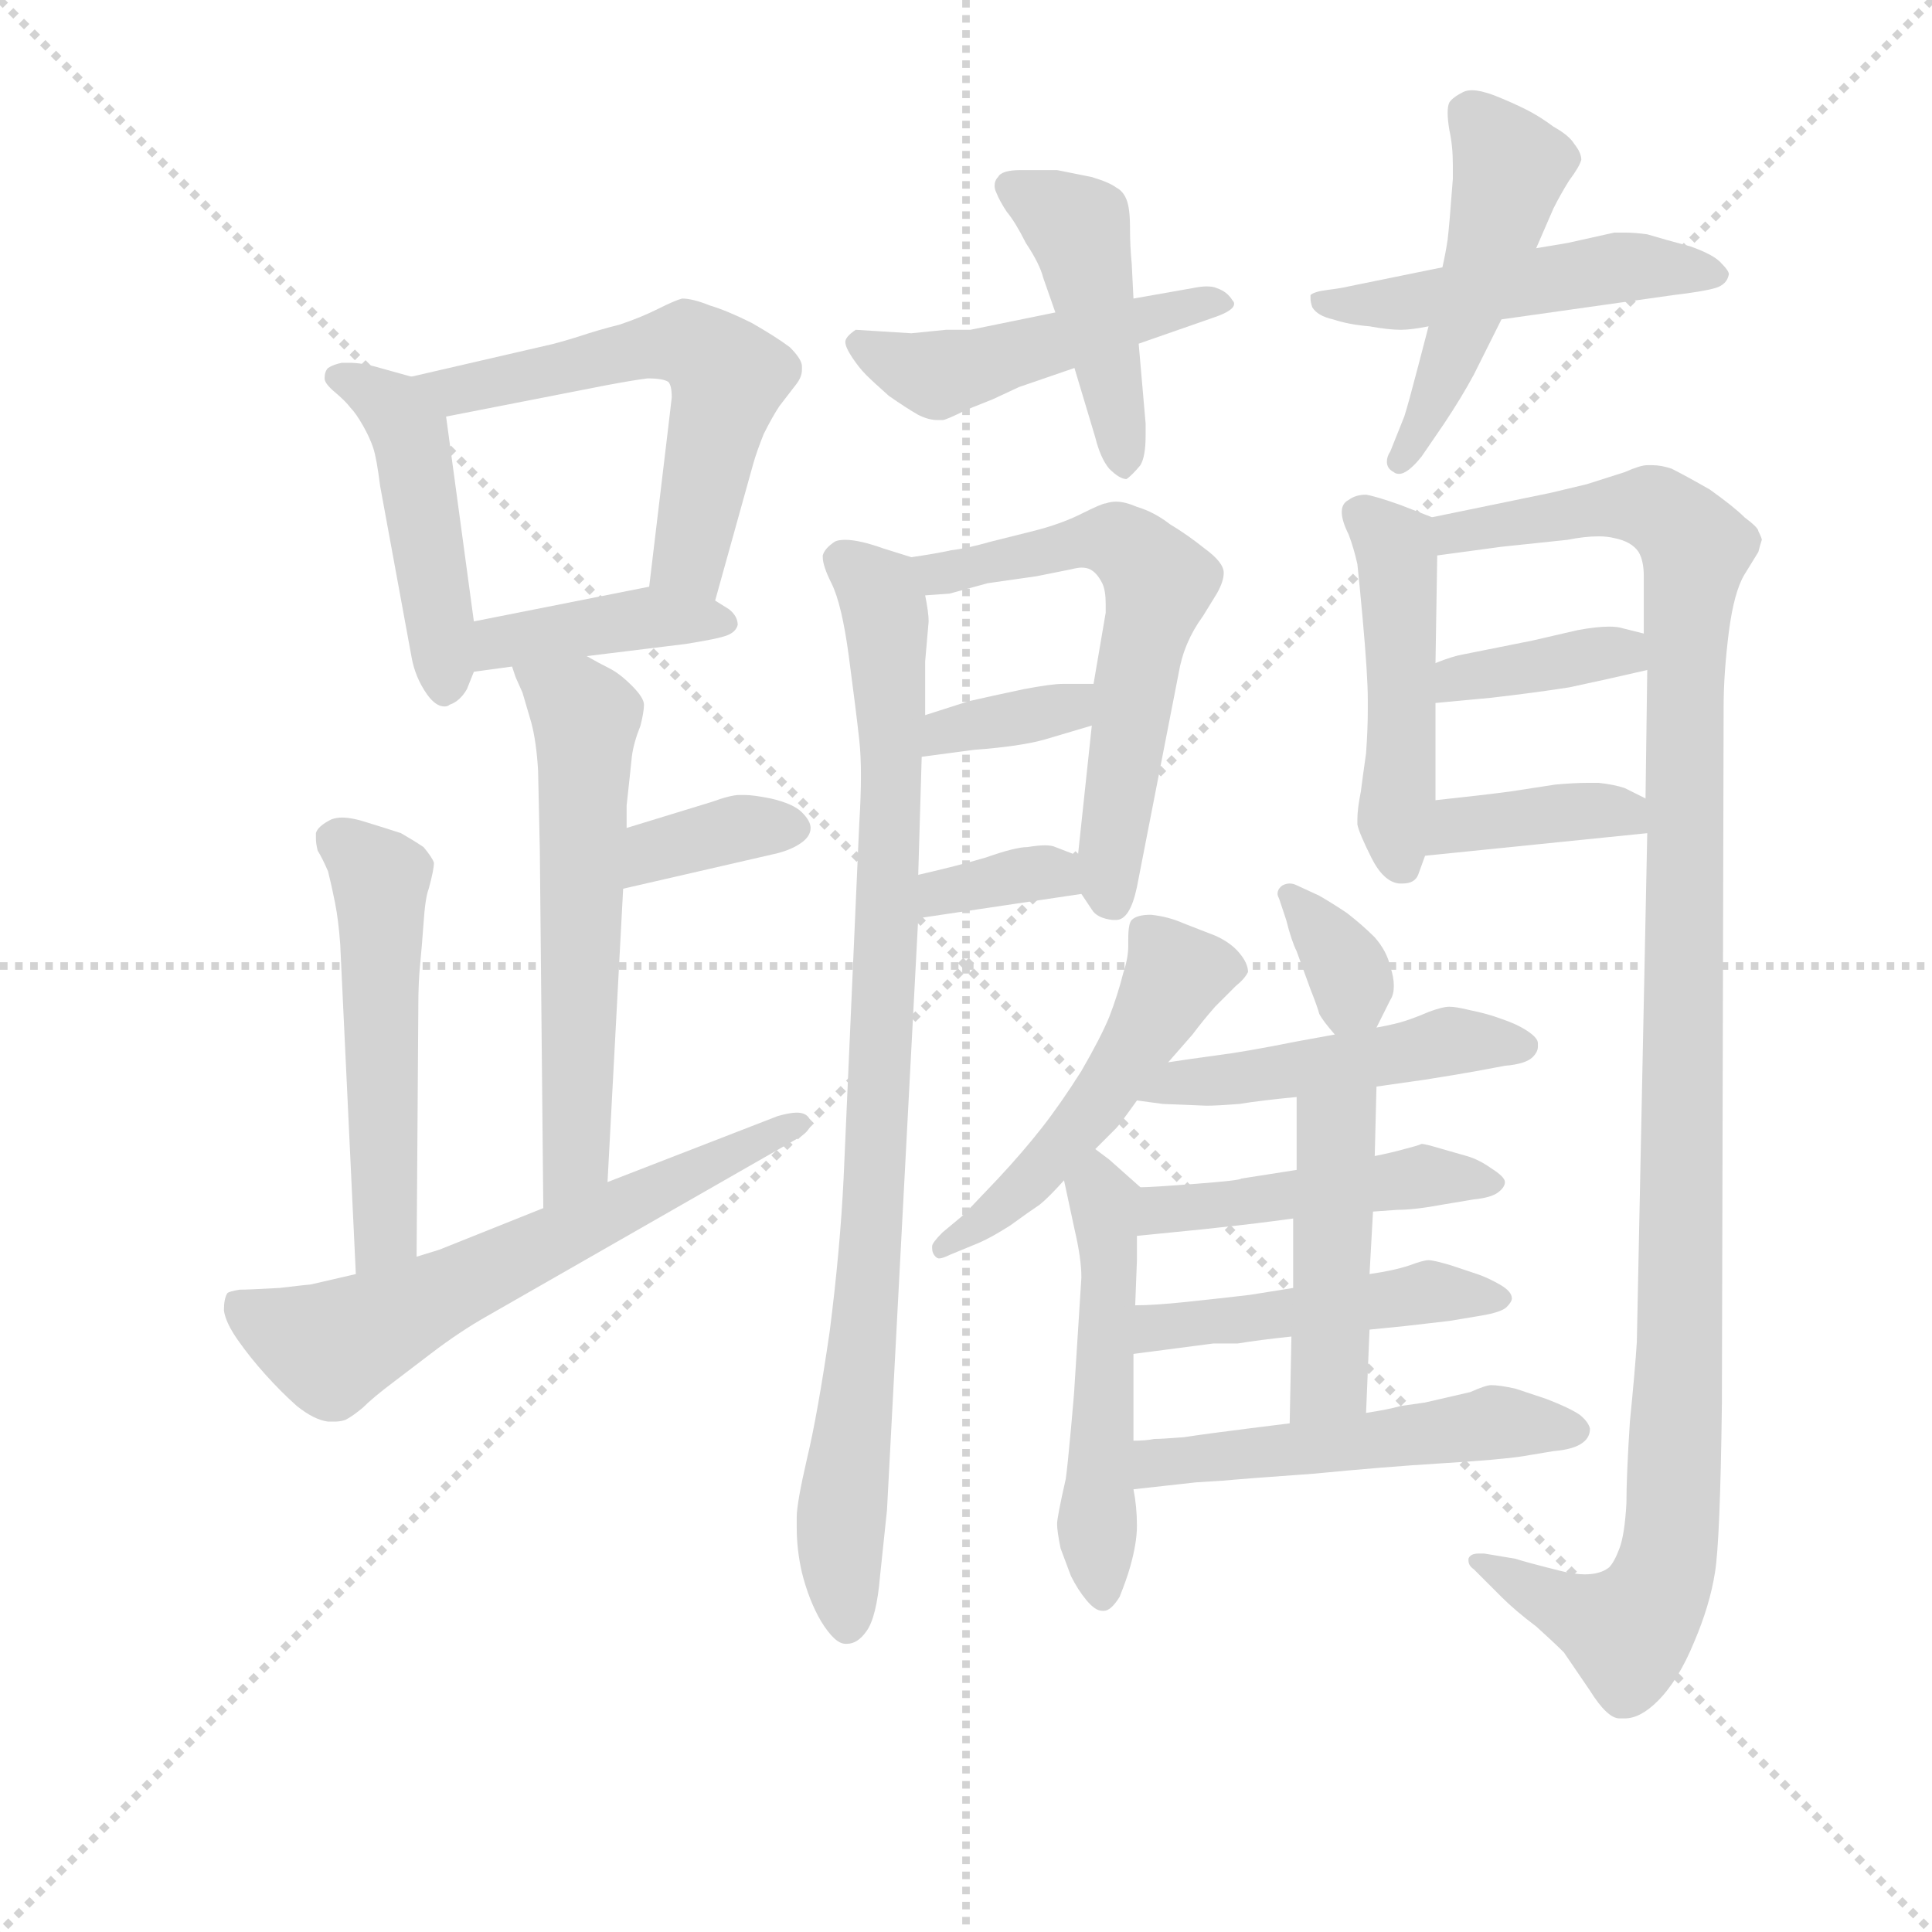 <svg version="1.1" viewBox="0 0 1024 1024" xmlns="http://www.w3.org/2000/svg">
  <g stroke="lightgray" stroke-dasharray="1,1" stroke-width="1" transform="scale(4, 4)">
    <line x1="0" y1="0" x2="256" y2="256"></line>
    <line x1="256" y1="0" x2="0" y2="256"></line>
    <line x1="128" y1="0" x2="128" y2="256"></line>
    <line x1="0" y1="128" x2="256" y2="128"></line>
  </g>
  <g transform="scale(0.92, -0.92) translate(60, -830)">
    <style type="text/css">
      
        @keyframes keyframes0 {
          from {
            stroke: blue;
            stroke-dashoffset: 458;
            stroke-width: 128;
          }
          60% {
            animation-timing-function: step-end;
            stroke: blue;
            stroke-dashoffset: 0;
            stroke-width: 128;
          }
          to {
            stroke: black;
            stroke-width: 1024;
          }
        }
        #make-me-a-hanzi-animation-0 {
          animation: keyframes0 0.623s both;
          animation-delay: 0s;
          animation-timing-function: linear;
        }
      
        @keyframes keyframes1 {
          from {
            stroke: blue;
            stroke-dashoffset: 566;
            stroke-width: 128;
          }
          65% {
            animation-timing-function: step-end;
            stroke: blue;
            stroke-dashoffset: 0;
            stroke-width: 128;
          }
          to {
            stroke: black;
            stroke-width: 1024;
          }
        }
        #make-me-a-hanzi-animation-1 {
          animation: keyframes1 0.711s both;
          animation-delay: 0.623s;
          animation-timing-function: linear;
        }
      
        @keyframes keyframes2 {
          from {
            stroke: blue;
            stroke-dashoffset: 399;
            stroke-width: 128;
          }
          56% {
            animation-timing-function: step-end;
            stroke: blue;
            stroke-dashoffset: 0;
            stroke-width: 128;
          }
          to {
            stroke: black;
            stroke-width: 1024;
          }
        }
        #make-me-a-hanzi-animation-2 {
          animation: keyframes2 0.575s both;
          animation-delay: 1.333s;
          animation-timing-function: linear;
        }
      
        @keyframes keyframes3 {
          from {
            stroke: blue;
            stroke-dashoffset: 581;
            stroke-width: 128;
          }
          65% {
            animation-timing-function: step-end;
            stroke: blue;
            stroke-dashoffset: 0;
            stroke-width: 128;
          }
          to {
            stroke: black;
            stroke-width: 1024;
          }
        }
        #make-me-a-hanzi-animation-3 {
          animation: keyframes3 0.723s both;
          animation-delay: 1.908s;
          animation-timing-function: linear;
        }
      
        @keyframes keyframes4 {
          from {
            stroke: blue;
            stroke-dashoffset: 357;
            stroke-width: 128;
          }
          54% {
            animation-timing-function: step-end;
            stroke: blue;
            stroke-dashoffset: 0;
            stroke-width: 128;
          }
          to {
            stroke: black;
            stroke-width: 1024;
          }
        }
        #make-me-a-hanzi-animation-4 {
          animation: keyframes4 0.541s both;
          animation-delay: 2.631s;
          animation-timing-function: linear;
        }
      
        @keyframes keyframes5 {
          from {
            stroke: blue;
            stroke-dashoffset: 518;
            stroke-width: 128;
          }
          63% {
            animation-timing-function: step-end;
            stroke: blue;
            stroke-dashoffset: 0;
            stroke-width: 128;
          }
          to {
            stroke: black;
            stroke-width: 1024;
          }
        }
        #make-me-a-hanzi-animation-5 {
          animation: keyframes5 0.672s both;
          animation-delay: 3.171s;
          animation-timing-function: linear;
        }
      
        @keyframes keyframes6 {
          from {
            stroke: blue;
            stroke-dashoffset: 613;
            stroke-width: 128;
          }
          67% {
            animation-timing-function: step-end;
            stroke: blue;
            stroke-dashoffset: 0;
            stroke-width: 128;
          }
          to {
            stroke: black;
            stroke-width: 1024;
          }
        }
        #make-me-a-hanzi-animation-6 {
          animation: keyframes6 0.749s both;
          animation-delay: 3.843s;
          animation-timing-function: linear;
        }
      
        @keyframes keyframes7 {
          from {
            stroke: blue;
            stroke-dashoffset: 474;
            stroke-width: 128;
          }
          61% {
            animation-timing-function: step-end;
            stroke: blue;
            stroke-dashoffset: 0;
            stroke-width: 128;
          }
          to {
            stroke: black;
            stroke-width: 1024;
          }
        }
        #make-me-a-hanzi-animation-7 {
          animation: keyframes7 0.636s both;
          animation-delay: 4.592s;
          animation-timing-function: linear;
        }
      
        @keyframes keyframes8 {
          from {
            stroke: blue;
            stroke-dashoffset: 441;
            stroke-width: 128;
          }
          59% {
            animation-timing-function: step-end;
            stroke: blue;
            stroke-dashoffset: 0;
            stroke-width: 128;
          }
          to {
            stroke: black;
            stroke-width: 1024;
          }
        }
        #make-me-a-hanzi-animation-8 {
          animation: keyframes8 0.609s both;
          animation-delay: 5.228s;
          animation-timing-function: linear;
        }
      
        @keyframes keyframes9 {
          from {
            stroke: blue;
            stroke-dashoffset: 489;
            stroke-width: 128;
          }
          61% {
            animation-timing-function: step-end;
            stroke: blue;
            stroke-dashoffset: 0;
            stroke-width: 128;
          }
          to {
            stroke: black;
            stroke-width: 1024;
          }
        }
        #make-me-a-hanzi-animation-9 {
          animation: keyframes9 0.648s both;
          animation-delay: 5.836s;
          animation-timing-function: linear;
        }
      
        @keyframes keyframes10 {
          from {
            stroke: blue;
            stroke-dashoffset: 478;
            stroke-width: 128;
          }
          61% {
            animation-timing-function: step-end;
            stroke: blue;
            stroke-dashoffset: 0;
            stroke-width: 128;
          }
          to {
            stroke: black;
            stroke-width: 1024;
          }
        }
        #make-me-a-hanzi-animation-10 {
          animation: keyframes10 0.639s both;
          animation-delay: 6.484s;
          animation-timing-function: linear;
        }
      
        @keyframes keyframes11 {
          from {
            stroke: blue;
            stroke-dashoffset: 887;
            stroke-width: 128;
          }
          74% {
            animation-timing-function: step-end;
            stroke: blue;
            stroke-dashoffset: 0;
            stroke-width: 128;
          }
          to {
            stroke: black;
            stroke-width: 1024;
          }
        }
        #make-me-a-hanzi-animation-11 {
          animation: keyframes11 0.972s both;
          animation-delay: 7.123s;
          animation-timing-function: linear;
        }
      
        @keyframes keyframes12 {
          from {
            stroke: blue;
            stroke-dashoffset: 591;
            stroke-width: 128;
          }
          66% {
            animation-timing-function: step-end;
            stroke: blue;
            stroke-dashoffset: 0;
            stroke-width: 128;
          }
          to {
            stroke: black;
            stroke-width: 1024;
          }
        }
        #make-me-a-hanzi-animation-12 {
          animation: keyframes12 0.731s both;
          animation-delay: 8.095s;
          animation-timing-function: linear;
        }
      
        @keyframes keyframes13 {
          from {
            stroke: blue;
            stroke-dashoffset: 353;
            stroke-width: 128;
          }
          53% {
            animation-timing-function: step-end;
            stroke: blue;
            stroke-dashoffset: 0;
            stroke-width: 128;
          }
          to {
            stroke: black;
            stroke-width: 1024;
          }
        }
        #make-me-a-hanzi-animation-13 {
          animation: keyframes13 0.537s both;
          animation-delay: 8.826s;
          animation-timing-function: linear;
        }
      
        @keyframes keyframes14 {
          from {
            stroke: blue;
            stroke-dashoffset: 343;
            stroke-width: 128;
          }
          53% {
            animation-timing-function: step-end;
            stroke: blue;
            stroke-dashoffset: 0;
            stroke-width: 128;
          }
          to {
            stroke: black;
            stroke-width: 1024;
          }
        }
        #make-me-a-hanzi-animation-14 {
          animation: keyframes14 0.529s both;
          animation-delay: 9.363s;
          animation-timing-function: linear;
        }
      
        @keyframes keyframes15 {
          from {
            stroke: blue;
            stroke-dashoffset: 463;
            stroke-width: 128;
          }
          60% {
            animation-timing-function: step-end;
            stroke: blue;
            stroke-dashoffset: 0;
            stroke-width: 128;
          }
          to {
            stroke: black;
            stroke-width: 1024;
          }
        }
        #make-me-a-hanzi-animation-15 {
          animation: keyframes15 0.627s both;
          animation-delay: 9.893s;
          animation-timing-function: linear;
        }
      
        @keyframes keyframes16 {
          from {
            stroke: blue;
            stroke-dashoffset: 1140;
            stroke-width: 128;
          }
          79% {
            animation-timing-function: step-end;
            stroke: blue;
            stroke-dashoffset: 0;
            stroke-width: 128;
          }
          to {
            stroke: black;
            stroke-width: 1024;
          }
        }
        #make-me-a-hanzi-animation-16 {
          animation: keyframes16 1.178s both;
          animation-delay: 10.519s;
          animation-timing-function: linear;
        }
      
        @keyframes keyframes17 {
          from {
            stroke: blue;
            stroke-dashoffset: 370;
            stroke-width: 128;
          }
          55% {
            animation-timing-function: step-end;
            stroke: blue;
            stroke-dashoffset: 0;
            stroke-width: 128;
          }
          to {
            stroke: black;
            stroke-width: 1024;
          }
        }
        #make-me-a-hanzi-animation-17 {
          animation: keyframes17 0.551s both;
          animation-delay: 11.697s;
          animation-timing-function: linear;
        }
      
        @keyframes keyframes18 {
          from {
            stroke: blue;
            stroke-dashoffset: 377;
            stroke-width: 128;
          }
          55% {
            animation-timing-function: step-end;
            stroke: blue;
            stroke-dashoffset: 0;
            stroke-width: 128;
          }
          to {
            stroke: black;
            stroke-width: 1024;
          }
        }
        #make-me-a-hanzi-animation-18 {
          animation: keyframes18 0.557s both;
          animation-delay: 12.248s;
          animation-timing-function: linear;
        }
      
        @keyframes keyframes19 {
          from {
            stroke: blue;
            stroke-dashoffset: 499;
            stroke-width: 128;
          }
          62% {
            animation-timing-function: step-end;
            stroke: blue;
            stroke-dashoffset: 0;
            stroke-width: 128;
          }
          to {
            stroke: black;
            stroke-width: 1024;
          }
        }
        #make-me-a-hanzi-animation-19 {
          animation: keyframes19 0.656s both;
          animation-delay: 12.805s;
          animation-timing-function: linear;
        }
      
        @keyframes keyframes20 {
          from {
            stroke: blue;
            stroke-dashoffset: 504;
            stroke-width: 128;
          }
          62% {
            animation-timing-function: step-end;
            stroke: blue;
            stroke-dashoffset: 0;
            stroke-width: 128;
          }
          to {
            stroke: black;
            stroke-width: 1024;
          }
        }
        #make-me-a-hanzi-animation-20 {
          animation: keyframes20 0.66s both;
          animation-delay: 13.461s;
          animation-timing-function: linear;
        }
      
        @keyframes keyframes21 {
          from {
            stroke: blue;
            stroke-dashoffset: 338;
            stroke-width: 128;
          }
          52% {
            animation-timing-function: step-end;
            stroke: blue;
            stroke-dashoffset: 0;
            stroke-width: 128;
          }
          to {
            stroke: black;
            stroke-width: 1024;
          }
        }
        #make-me-a-hanzi-animation-21 {
          animation: keyframes21 0.525s both;
          animation-delay: 14.121s;
          animation-timing-function: linear;
        }
      
        @keyframes keyframes22 {
          from {
            stroke: blue;
            stroke-dashoffset: 474;
            stroke-width: 128;
          }
          61% {
            animation-timing-function: step-end;
            stroke: blue;
            stroke-dashoffset: 0;
            stroke-width: 128;
          }
          to {
            stroke: black;
            stroke-width: 1024;
          }
        }
        #make-me-a-hanzi-animation-22 {
          animation: keyframes22 0.636s both;
          animation-delay: 14.646s;
          animation-timing-function: linear;
        }
      
        @keyframes keyframes23 {
          from {
            stroke: blue;
            stroke-dashoffset: 458;
            stroke-width: 128;
          }
          60% {
            animation-timing-function: step-end;
            stroke: blue;
            stroke-dashoffset: 0;
            stroke-width: 128;
          }
          to {
            stroke: black;
            stroke-width: 1024;
          }
        }
        #make-me-a-hanzi-animation-23 {
          animation: keyframes23 0.623s both;
          animation-delay: 15.282s;
          animation-timing-function: linear;
        }
      
        @keyframes keyframes24 {
          from {
            stroke: blue;
            stroke-dashoffset: 465;
            stroke-width: 128;
          }
          60% {
            animation-timing-function: step-end;
            stroke: blue;
            stroke-dashoffset: 0;
            stroke-width: 128;
          }
          to {
            stroke: black;
            stroke-width: 1024;
          }
        }
        #make-me-a-hanzi-animation-24 {
          animation: keyframes24 0.628s both;
          animation-delay: 15.905s;
          animation-timing-function: linear;
        }
      
        @keyframes keyframes25 {
          from {
            stroke: blue;
            stroke-dashoffset: 450;
            stroke-width: 128;
          }
          59% {
            animation-timing-function: step-end;
            stroke: blue;
            stroke-dashoffset: 0;
            stroke-width: 128;
          }
          to {
            stroke: black;
            stroke-width: 1024;
          }
        }
        #make-me-a-hanzi-animation-25 {
          animation: keyframes25 0.616s both;
          animation-delay: 16.533s;
          animation-timing-function: linear;
        }
      
        @keyframes keyframes26 {
          from {
            stroke: blue;
            stroke-dashoffset: 509;
            stroke-width: 128;
          }
          62% {
            animation-timing-function: step-end;
            stroke: blue;
            stroke-dashoffset: 0;
            stroke-width: 128;
          }
          to {
            stroke: black;
            stroke-width: 1024;
          }
        }
        #make-me-a-hanzi-animation-26 {
          animation: keyframes26 0.664s both;
          animation-delay: 17.149s;
          animation-timing-function: linear;
        }
      
    </style>
    
      <path d="M 177 613 L 159 618 Q 149 621 141 621 L 137 621 Q 132 620 129 618 Q 127 616 127 612 Q 127 609 133 604 Q 139 599 142 595 Q 145 592 149 585 Q 153 578 155 572 Q 157 566 159 550 L 177 452 Q 179 440 186 430 Q 191 423 196 423 Q 198 423 199 424 Q 205 426 209 433 L 213 443 L 213 472 L 197 590 C 195 608 195 608 177 613 Z" fill="lightgray"></path>
    
      <path d="M 352 484 L 374 563 Q 376 570 380 580 Q 385 590 389 596 L 399 609 Q 402 613 402 617 L 402 619 Q 402 623 395 630 Q 387 636 373 644 Q 359 651 349 654 Q 339 658 333 658 Q 329 657 319 652 Q 309 647 297 643 Q 285 640 273 636 Q 260 632 255 631 L 177 613 C 148 606 168 584 197 590 L 289 608 Q 305 611 313 612 Q 322 612 325 610 Q 327 608 327 601 L 325 584 L 314 492 C 310 462 344 455 352 484 Z" fill="lightgray"></path>
    
      <path d="M 278 452 L 335 459 Q 354 462 359 464 Q 364 466 365 470 Q 365 475 360 479 L 352 484 C 333 496 333 496 314 492 L 213 472 C 184 466 183 439 213 443 L 235 446 L 278 452 Z" fill="lightgray"></path>
    
      <path d="M 290 149 L 299 318 L 301 353 L 301 366 Q 303 384 304 394 Q 305 402 309 412 Q 311 420 311 424 Q 311 428 304 435 Q 297 442 291 445 Q 285 448 278 452 C 252 466 224 474 235 446 L 237 440 L 241 431 L 246 414 Q 249 403 250 386 L 251 340 L 253 134 C 253 104 288 119 290 149 Z" fill="lightgray"></path>
    
      <path d="M 299 318 L 386 338 Q 395 340 401 344 Q 407 348 407 353 Q 407 357 402 362 Q 397 367 384 370 Q 374 372 369 372 L 366 372 Q 361 372 350 368 L 301 353 C 272 344 270 311 299 318 Z" fill="lightgray"></path>
    
      <path d="M 180 106 L 181 250 Q 181 264 182 274 Q 183 284 184 298 Q 185 313 187 318 Q 190 329 190 333 Q 189 336 184 342 Q 178 346 171 350 Q 165 352 152 356 Q 143 359 137 359 Q 134 359 131 358 Q 123 354 122 350 L 122 347 Q 122 344 123 340 Q 126 335 129 328 Q 131 320 133 310 Q 135 300 136 286 L 145 96 C 146 66 180 76 180 106 Z" fill="lightgray"></path>
    
      <path d="M 145 96 L 119 90 Q 118 90 101 88 Q 83 87 78 87 Q 72 86 71 85 Q 69 82 69 75 Q 70 68 77 58 Q 84 48 93 38 Q 102 28 111 20 Q 121 12 129 11 L 133 11 Q 136 11 139 12 Q 143 14 149 19 Q 155 25 167 34 L 188 50 Q 205 63 221 72 L 401 175 Q 407 179 407 183 Q 407 184 406 186 Q 404 189 399 189 Q 395 189 388 187 L 290 149 L 253 134 L 193 110 L 180 106 L 145 96 Z" fill="lightgray"></path>
    
      <path d="M 596 632 L 639 647 Q 651 651 651 655 Q 651 656 650 657 Q 647 662 641 664 Q 639 665 635 665 Q 632 665 627 664 L 593 658 L 548 650 L 499 640 L 485 640 L 465 638 Q 434 640 433 640 Q 427 636 427 633 Q 427 630 431 624 Q 435 618 439 614 Q 443 610 452 602 Q 462 595 469 591 Q 475 588 480 588 L 483 588 Q 485 588 497 594 L 512 600 L 527 607 L 559 618 L 596 632 Z" fill="lightgray"></path>
    
      <path d="M 593 658 L 592 678 Q 591 688 591 699 Q 591 710 589 715 Q 587 720 583 722 Q 579 725 569 728 L 549 732 L 528 732 Q 517 732 515 728 Q 513 726 513 723 Q 513 721 514 719 Q 516 714 520 708 Q 525 702 531 690 Q 539 678 541 670 L 548 650 L 559 618 L 571 578 Q 574 566 579 560 Q 585 554 589 554 Q 592 556 597 562 Q 600 567 600 579 L 600 586 L 596 632 L 593 658 Z" fill="lightgray"></path>
    
      <path d="M 771 676 L 717 665 Q 713 664 705 663 Q 697 662 695 660 L 695 658 Q 695 656 696 653 Q 699 648 708 646 Q 717 643 729 642 Q 740 640 747 640 Q 753 640 763 642 L 805 646 L 904 660 Q 921 662 928 664 Q 935 666 936 672 Q 936 674 932 678 Q 928 683 914 688 Q 899 692 889 695 Q 882 696 876 696 L 870 696 L 843 690 L 825 687 L 771 676 Z" fill="lightgray"></path>
    
      <path d="M 763 642 L 757 619 Q 751 596 749 590 L 741 570 Q 739 567 739 564 Q 739 560 743 558 Q 744 557 746 557 Q 751 557 759 567 L 772 586 Q 782 601 789 614 L 805 646 L 825 687 L 835 710 Q 839 718 844 726 Q 850 734 851 738 Q 851 742 847 747 Q 844 752 835 757 Q 827 763 819 767 Q 811 771 801 775 Q 793 778 788 778 Q 785 778 783 777 Q 777 774 775 771 Q 774 769 774 765 Q 774 761 775 755 Q 777 746 777 735 L 777 727 Q 775 700 774 692 Q 773 685 771 676 L 763 642 Z" fill="lightgray"></path>
    
      <path d="M 465 509 L 449 514 Q 435 519 427 519 Q 423 519 421 518 Q 415 514 414 510 L 414 509 Q 414 504 419 494 Q 425 482 429 452 Q 433 422 435 404 Q 436 395 436 383 Q 436 371 435 355 L 426 151 Q 424 110 418 63 Q 411 15 405 -10 Q 399 -36 399 -44 L 399 -50 Q 399 -63 402 -76 Q 406 -92 413 -104 Q 421 -117 427 -117 L 428 -117 Q 434 -117 439 -110 Q 445 -102 447 -78 L 451 -40 L 469 301 L 469 326 L 471 394 L 473 418 L 473 449 L 475 472 Q 475 477 473 487 C 472 507 472 507 465 509 Z" fill="lightgray"></path>
    
      <path d="M 563 315 L 569 306 Q 572 301 581 300 L 583 300 Q 591 300 595 319 L 619 442 Q 622 460 633 475 L 641 488 Q 645 495 645 500 Q 645 506 634 514 Q 624 522 614 528 Q 605 535 595 538 Q 588 541 583 541 Q 580 541 577 540 Q 575 540 563 534 Q 551 528 535 524 L 511 518 Q 497 514 488 513 Q 479 511 465 509 C 435 504 443 485 473 487 L 487 488 L 509 494 L 537 498 L 557 502 Q 561 503 563 503 Q 566 503 568 502 Q 572 500 575 494 Q 577 490 577 482 L 577 477 L 570 436 L 569 412 L 561 337 C 559 321 559 321 563 315 Z" fill="lightgray"></path>
    
      <path d="M 471 394 L 501 398 Q 528 400 542 404 L 569 412 C 598 421 600 436 570 436 L 552 436 Q 546 436 530 433 Q 511 429 498 426 L 473 418 C 444 409 441 390 471 394 Z" fill="lightgray"></path>
    
      <path d="M 469 301 L 563 315 C 593 319 589 326 561 337 L 548 342 Q 546 343 542 343 Q 538 343 532 342 Q 525 342 508 336 Q 491 331 469 326 C 440 319 439 297 469 301 Z" fill="lightgray"></path>
    
      <path d="M 765 532 L 747 539 Q 733 544 727 545 Q 721 545 717 542 Q 713 540 713 535 Q 713 530 717 522 Q 720 514 722 505 Q 723 496 725 474 Q 728 441 728 427 L 728 421 Q 728 410 727 396 Q 725 382 724 374 Q 722 364 722 358 L 722 355 Q 723 350 730 336 Q 737 322 746 321 L 748 321 Q 755 321 757 326 L 761 337 L 767 369 L 767 425 L 767 448 L 768 510 C 768 531 768 531 765 532 Z" fill="lightgray"></path>
    
      <path d="M 889 350 L 883 57 Q 882 41 879 11 Q 877 -20 877 -36 Q 876 -54 873 -62 Q 870 -70 867 -73 Q 862 -77 853 -77 Q 847 -77 839 -75 Q 819 -70 813 -68 L 795 -65 L 792 -65 Q 787 -65 786 -68 L 786 -69 Q 786 -72 789 -74 L 805 -90 Q 813 -98 825 -107 Q 835 -116 841 -122 L 856 -144 Q 866 -160 873 -160 L 876 -160 Q 885 -160 895 -150 Q 907 -138 916 -116 Q 925 -95 928 -76 Q 931 -58 932 21 L 933 423 Q 933 442 936 466 Q 939 489 945 499 L 953 512 Q 954 516 955 519 Q 955 520 953 524 Q 953 526 945 532 Q 939 538 925 548 Q 911 556 903 560 Q 897 562 892 562 L 889 562 Q 885 562 876 558 L 854 551 L 833 546 L 765 532 C 736 526 738 506 768 510 L 805 515 L 843 519 Q 853 521 861 521 Q 866 521 870 520 Q 880 518 884 512 Q 887 507 887 498 L 887 465 L 889 444 L 888 370 L 889 350 Z" fill="lightgray"></path>
    
      <path d="M 767 425 L 799 428 Q 825 431 844 434 Q 863 438 889 444 C 918 451 916 458 887 465 L 875 468 Q 872 469 867 469 Q 860 469 849 467 L 823 461 L 783 453 Q 777 452 767 448 C 739 437 737 422 767 425 Z" fill="lightgray"></path>
    
      <path d="M 761 337 L 889 350 C 919 353 915 357 888 370 L 876 376 Q 870 378 861 379 L 855 379 Q 847 379 836 378 L 810 374 Q 795 372 767 369 C 737 366 731 334 761 337 Z" fill="lightgray"></path>
    
      <path d="M 613 218 L 627 234 Q 633 242 640 250 L 652 262 Q 657 266 659 270 Q 659 275 654 281 Q 649 287 640 291 L 622 298 Q 613 302 603 303 Q 595 303 592 300 Q 590 298 590 289 L 590 285 Q 590 278 587 269 Q 584 257 579 244 Q 574 232 563 213 Q 551 194 540 180 Q 529 166 515 151 L 495 130 L 483 120 Q 477 114 477 112 L 477 111 Q 477 108 479 106 Q 480 105 481 105 Q 483 105 487 107 L 504 114 Q 511 117 522 124 Q 533 132 539 136 Q 544 140 553 150 L 571 168 L 583 180 Q 585 182 595 196 L 613 218 Z" fill="lightgray"></path>
    
      <path d="M 553 150 L 559 122 Q 563 105 563 94 L 559 31 Q 559 29 557 7 Q 555 -15 554 -22 Q 549 -44 549 -48 Q 549 -52 551 -62 L 557 -78 Q 561 -86 566 -92 Q 571 -98 575 -98 L 576 -98 Q 580 -98 585 -90 Q 589 -80 591 -73 Q 595 -59 595 -49 Q 595 -38 593 -28 L 593 0 L 593 50 L 594 78 L 595 104 L 595 118 C 595 148 599 144 597 146 L 579 162 L 571 168 C 547 186 547 179 553 150 Z" fill="lightgray"></path>
    
      <path d="M 733 238 L 741 254 Q 743 257 743 262 Q 743 267 741 273 Q 739 282 732 290 Q 725 297 716 304 Q 707 310 700 314 L 687 320 Q 685 321 683 321 Q 681 321 679 320 Q 676 318 676 315 Q 676 314 677 312 L 681 300 Q 684 288 687 282 L 695 260 Q 699 250 700 246 Q 702 242 709 234 C 723 218 723 218 733 238 Z" fill="lightgray"></path>
    
      <path d="M 733 204 L 761 208 Q 780 211 791 213 L 807 216 Q 819 217 823 221 Q 826 224 826 227 L 826 229 Q 826 232 820 236 Q 814 240 805 243 Q 797 246 787 248 Q 779 250 775 250 Q 771 250 763 247 Q 756 244 750 242 Q 744 240 733 238 L 709 234 L 687 230 Q 657 224 641 222 Q 626 220 613 218 C 583 214 565 200 595 196 L 610 194 L 635 193 Q 641 193 654 194 Q 666 196 687 198 L 733 204 Z" fill="lightgray"></path>
    
      <path d="M 731 132 L 745 133 Q 755 133 771 136 L 789 139 Q 799 140 803 143 Q 807 146 807 149 Q 807 152 799 157 Q 792 162 785 164 L 771 168 Q 761 171 759 171 Q 757 170 749 168 Q 742 166 732 164 L 687 156 L 655 151 Q 655 150 629 148 Q 603 146 597 146 C 567 145 565 115 595 118 L 625 121 Q 626 121 644 123 Q 663 125 685 128 L 731 132 Z" fill="lightgray"></path>
    
      <path d="M 729 64 L 749 66 L 775 69 L 793 72 Q 805 74 808 77 Q 811 80 811 82 Q 811 86 804 90 Q 797 94 791 96 L 776 101 Q 766 104 763 104 Q 760 104 752 101 Q 743 98 729 96 L 685 88 L 660 84 Q 643 82 624 80 Q 605 78 594 78 C 564 77 563 46 593 50 L 639 56 L 653 56 Q 665 58 684 60 L 729 64 Z" fill="lightgray"></path>
    
      <path d="M 727 16 L 729 64 L 729 96 L 731 132 L 732 164 L 733 204 C 734 234 687 228 687 198 L 687 156 L 685 128 L 685 88 L 684 60 L 683 10 C 682 -20 726 -14 727 16 Z" fill="lightgray"></path>
    
      <path d="M 593 -28 L 629 -24 L 645 -23 Q 655 -22 697 -19 Q 738 -15 771 -13 Q 804 -11 817 -9 L 835 -6 Q 847 -5 852 -1 Q 856 2 856 7 Q 855 11 850 15 Q 844 19 831 24 L 813 30 Q 804 32 799 32 Q 796 32 787 28 L 761 22 L 747 20 Q 740 18 727 16 L 683 10 L 659 7 Q 635 4 622 2 Q 609 1 605 1 Q 600 0 593 0 C 563 -2 563 -31 593 -28 Z" fill="lightgray"></path>
    
    
      <clipPath id="make-me-a-hanzi-clip-0">
        <path d="M 177 613 L 159 618 Q 149 621 141 621 L 137 621 Q 132 620 129 618 Q 127 616 127 612 Q 127 609 133 604 Q 139 599 142 595 Q 145 592 149 585 Q 153 578 155 572 Q 157 566 159 550 L 177 452 Q 179 440 186 430 Q 191 423 196 423 Q 198 423 199 424 Q 205 426 209 433 L 213 443 L 213 472 L 197 590 C 195 608 195 608 177 613 Z"></path>
      </clipPath>
      <path clip-path="url(#make-me-a-hanzi-clip-0)" d="M 136 612 L 167 595 L 177 580 L 195 432" fill="none" id="make-me-a-hanzi-animation-0" stroke-dasharray="330 660" stroke-linecap="round"></path>
    
      <clipPath id="make-me-a-hanzi-clip-1">
        <path d="M 352 484 L 374 563 Q 376 570 380 580 Q 385 590 389 596 L 399 609 Q 402 613 402 617 L 402 619 Q 402 623 395 630 Q 387 636 373 644 Q 359 651 349 654 Q 339 658 333 658 Q 329 657 319 652 Q 309 647 297 643 Q 285 640 273 636 Q 260 632 255 631 L 177 613 C 148 606 168 584 197 590 L 289 608 Q 305 611 313 612 Q 322 612 325 610 Q 327 608 327 601 L 325 584 L 314 492 C 310 462 344 455 352 484 Z"></path>
      </clipPath>
      <path clip-path="url(#make-me-a-hanzi-clip-1)" d="M 185 610 L 202 604 L 309 629 L 337 632 L 346 627 L 359 609 L 337 513 L 347 492" fill="none" id="make-me-a-hanzi-animation-1" stroke-dasharray="438 876" stroke-linecap="round"></path>
    
      <clipPath id="make-me-a-hanzi-clip-2">
        <path d="M 278 452 L 335 459 Q 354 462 359 464 Q 364 466 365 470 Q 365 475 360 479 L 352 484 C 333 496 333 496 314 492 L 213 472 C 184 466 183 439 213 443 L 235 446 L 278 452 Z"></path>
      </clipPath>
      <path clip-path="url(#make-me-a-hanzi-clip-2)" d="M 218 450 L 237 462 L 296 472 L 357 472" fill="none" id="make-me-a-hanzi-animation-2" stroke-dasharray="271 542" stroke-linecap="round"></path>
    
      <clipPath id="make-me-a-hanzi-clip-3">
        <path d="M 290 149 L 299 318 L 301 353 L 301 366 Q 303 384 304 394 Q 305 402 309 412 Q 311 420 311 424 Q 311 428 304 435 Q 297 442 291 445 Q 285 448 278 452 C 252 466 224 474 235 446 L 237 440 L 241 431 L 246 414 Q 249 403 250 386 L 251 340 L 253 134 C 253 104 288 119 290 149 Z"></path>
      </clipPath>
      <path clip-path="url(#make-me-a-hanzi-clip-3)" d="M 242 445 L 273 423 L 277 414 L 272 162 L 257 142" fill="none" id="make-me-a-hanzi-animation-3" stroke-dasharray="453 906" stroke-linecap="round"></path>
    
      <clipPath id="make-me-a-hanzi-clip-4">
        <path d="M 299 318 L 386 338 Q 395 340 401 344 Q 407 348 407 353 Q 407 357 402 362 Q 397 367 384 370 Q 374 372 369 372 L 366 372 Q 361 372 350 368 L 301 353 C 272 344 270 311 299 318 Z"></path>
      </clipPath>
      <path clip-path="url(#make-me-a-hanzi-clip-4)" d="M 305 323 L 324 342 L 366 353 L 397 353" fill="none" id="make-me-a-hanzi-animation-4" stroke-dasharray="229 458" stroke-linecap="round"></path>
    
      <clipPath id="make-me-a-hanzi-clip-5">
        <path d="M 180 106 L 181 250 Q 181 264 182 274 Q 183 284 184 298 Q 185 313 187 318 Q 190 329 190 333 Q 189 336 184 342 Q 178 346 171 350 Q 165 352 152 356 Q 143 359 137 359 Q 134 359 131 358 Q 123 354 122 350 L 122 347 Q 122 344 123 340 Q 126 335 129 328 Q 131 320 133 310 Q 135 300 136 286 L 145 96 C 146 66 180 76 180 106 Z"></path>
      </clipPath>
      <path clip-path="url(#make-me-a-hanzi-clip-5)" d="M 131 349 L 159 325 L 163 128 L 149 104" fill="none" id="make-me-a-hanzi-animation-5" stroke-dasharray="390 780" stroke-linecap="round"></path>
    
      <clipPath id="make-me-a-hanzi-clip-6">
        <path d="M 145 96 L 119 90 Q 118 90 101 88 Q 83 87 78 87 Q 72 86 71 85 Q 69 82 69 75 Q 70 68 77 58 Q 84 48 93 38 Q 102 28 111 20 Q 121 12 129 11 L 133 11 Q 136 11 139 12 Q 143 14 149 19 Q 155 25 167 34 L 188 50 Q 205 63 221 72 L 401 175 Q 407 179 407 183 Q 407 184 406 186 Q 404 189 399 189 Q 395 189 388 187 L 290 149 L 253 134 L 193 110 L 180 106 L 145 96 Z"></path>
      </clipPath>
      <path clip-path="url(#make-me-a-hanzi-clip-6)" d="M 77 79 L 131 54 L 400 182" fill="none" id="make-me-a-hanzi-animation-6" stroke-dasharray="485 970" stroke-linecap="round"></path>
    
      <clipPath id="make-me-a-hanzi-clip-7">
        <path d="M 596 632 L 639 647 Q 651 651 651 655 Q 651 656 650 657 Q 647 662 641 664 Q 639 665 635 665 Q 632 665 627 664 L 593 658 L 548 650 L 499 640 L 485 640 L 465 638 Q 434 640 433 640 Q 427 636 427 633 Q 427 630 431 624 Q 435 618 439 614 Q 443 610 452 602 Q 462 595 469 591 Q 475 588 480 588 L 483 588 Q 485 588 497 594 L 512 600 L 527 607 L 559 618 L 596 632 Z"></path>
      </clipPath>
      <path clip-path="url(#make-me-a-hanzi-clip-7)" d="M 435 633 L 478 614 L 623 653 L 644 653" fill="none" id="make-me-a-hanzi-animation-7" stroke-dasharray="346 692" stroke-linecap="round"></path>
    
      <clipPath id="make-me-a-hanzi-clip-8">
        <path d="M 593 658 L 592 678 Q 591 688 591 699 Q 591 710 589 715 Q 587 720 583 722 Q 579 725 569 728 L 549 732 L 528 732 Q 517 732 515 728 Q 513 726 513 723 Q 513 721 514 719 Q 516 714 520 708 Q 525 702 531 690 Q 539 678 541 670 L 548 650 L 559 618 L 571 578 Q 574 566 579 560 Q 585 554 589 554 Q 592 556 597 562 Q 600 567 600 579 L 600 586 L 596 632 L 593 658 Z"></path>
      </clipPath>
      <path clip-path="url(#make-me-a-hanzi-clip-8)" d="M 521 723 L 561 699 L 588 563" fill="none" id="make-me-a-hanzi-animation-8" stroke-dasharray="313 626" stroke-linecap="round"></path>
    
      <clipPath id="make-me-a-hanzi-clip-9">
        <path d="M 771 676 L 717 665 Q 713 664 705 663 Q 697 662 695 660 L 695 658 Q 695 656 696 653 Q 699 648 708 646 Q 717 643 729 642 Q 740 640 747 640 Q 753 640 763 642 L 805 646 L 904 660 Q 921 662 928 664 Q 935 666 936 672 Q 936 674 932 678 Q 928 683 914 688 Q 899 692 889 695 Q 882 696 876 696 L 870 696 L 843 690 L 825 687 L 771 676 Z"></path>
      </clipPath>
      <path clip-path="url(#make-me-a-hanzi-clip-9)" d="M 701 659 L 705 654 L 744 655 L 890 677 L 929 671" fill="none" id="make-me-a-hanzi-animation-9" stroke-dasharray="361 722" stroke-linecap="round"></path>
    
      <clipPath id="make-me-a-hanzi-clip-10">
        <path d="M 763 642 L 757 619 Q 751 596 749 590 L 741 570 Q 739 567 739 564 Q 739 560 743 558 Q 744 557 746 557 Q 751 557 759 567 L 772 586 Q 782 601 789 614 L 805 646 L 825 687 L 835 710 Q 839 718 844 726 Q 850 734 851 738 Q 851 742 847 747 Q 844 752 835 757 Q 827 763 819 767 Q 811 771 801 775 Q 793 778 788 778 Q 785 778 783 777 Q 777 774 775 771 Q 774 769 774 765 Q 774 761 775 755 Q 777 746 777 735 L 777 727 Q 775 700 774 692 Q 773 685 771 676 L 763 642 Z"></path>
      </clipPath>
      <path clip-path="url(#make-me-a-hanzi-clip-10)" d="M 785 766 L 810 734 L 790 662 L 747 564" fill="none" id="make-me-a-hanzi-animation-10" stroke-dasharray="350 700" stroke-linecap="round"></path>
    
      <clipPath id="make-me-a-hanzi-clip-11">
        <path d="M 465 509 L 449 514 Q 435 519 427 519 Q 423 519 421 518 Q 415 514 414 510 L 414 509 Q 414 504 419 494 Q 425 482 429 452 Q 433 422 435 404 Q 436 395 436 383 Q 436 371 435 355 L 426 151 Q 424 110 418 63 Q 411 15 405 -10 Q 399 -36 399 -44 L 399 -50 Q 399 -63 402 -76 Q 406 -92 413 -104 Q 421 -117 427 -117 L 428 -117 Q 434 -117 439 -110 Q 445 -102 447 -78 L 451 -40 L 469 301 L 469 326 L 471 394 L 473 418 L 473 449 L 475 472 Q 475 477 473 487 C 472 507 472 507 465 509 Z"></path>
      </clipPath>
      <path clip-path="url(#make-me-a-hanzi-clip-11)" d="M 423 510 L 446 490 L 450 476 L 454 388 L 441 93 L 424 -56 L 428 -108" fill="none" id="make-me-a-hanzi-animation-11" stroke-dasharray="759 1518" stroke-linecap="round"></path>
    
      <clipPath id="make-me-a-hanzi-clip-12">
        <path d="M 563 315 L 569 306 Q 572 301 581 300 L 583 300 Q 591 300 595 319 L 619 442 Q 622 460 633 475 L 641 488 Q 645 495 645 500 Q 645 506 634 514 Q 624 522 614 528 Q 605 535 595 538 Q 588 541 583 541 Q 580 541 577 540 Q 575 540 563 534 Q 551 528 535 524 L 511 518 Q 497 514 488 513 Q 479 511 465 509 C 435 504 443 485 473 487 L 487 488 L 509 494 L 537 498 L 557 502 Q 561 503 563 503 Q 566 503 568 502 Q 572 500 575 494 Q 577 490 577 482 L 577 477 L 570 436 L 569 412 L 561 337 C 559 321 559 321 563 315 Z"></path>
      </clipPath>
      <path clip-path="url(#make-me-a-hanzi-clip-12)" d="M 472 505 L 490 500 L 577 520 L 603 501 L 606 485 L 580 343 L 582 309" fill="none" id="make-me-a-hanzi-animation-12" stroke-dasharray="463 926" stroke-linecap="round"></path>
    
      <clipPath id="make-me-a-hanzi-clip-13">
        <path d="M 471 394 L 501 398 Q 528 400 542 404 L 569 412 C 598 421 600 436 570 436 L 552 436 Q 546 436 530 433 Q 511 429 498 426 L 473 418 C 444 409 441 390 471 394 Z"></path>
      </clipPath>
      <path clip-path="url(#make-me-a-hanzi-clip-13)" d="M 478 399 L 485 409 L 555 422 L 566 430" fill="none" id="make-me-a-hanzi-animation-13" stroke-dasharray="225 450" stroke-linecap="round"></path>
    
      <clipPath id="make-me-a-hanzi-clip-14">
        <path d="M 469 301 L 563 315 C 593 319 589 326 561 337 L 548 342 Q 546 343 542 343 Q 538 343 532 342 Q 525 342 508 336 Q 491 331 469 326 C 440 319 439 297 469 301 Z"></path>
      </clipPath>
      <path clip-path="url(#make-me-a-hanzi-clip-14)" d="M 476 307 L 482 316 L 530 326 L 547 327 L 554 320" fill="none" id="make-me-a-hanzi-animation-14" stroke-dasharray="215 430" stroke-linecap="round"></path>
    
      <clipPath id="make-me-a-hanzi-clip-15">
        <path d="M 765 532 L 747 539 Q 733 544 727 545 Q 721 545 717 542 Q 713 540 713 535 Q 713 530 717 522 Q 720 514 722 505 Q 723 496 725 474 Q 728 441 728 427 L 728 421 Q 728 410 727 396 Q 725 382 724 374 Q 722 364 722 358 L 722 355 Q 723 350 730 336 Q 737 322 746 321 L 748 321 Q 755 321 757 326 L 761 337 L 767 369 L 767 425 L 767 448 L 768 510 C 768 531 768 531 765 532 Z"></path>
      </clipPath>
      <path clip-path="url(#make-me-a-hanzi-clip-15)" d="M 725 533 L 744 512 L 747 333" fill="none" id="make-me-a-hanzi-animation-15" stroke-dasharray="335 670" stroke-linecap="round"></path>
    
      <clipPath id="make-me-a-hanzi-clip-16">
        <path d="M 889 350 L 883 57 Q 882 41 879 11 Q 877 -20 877 -36 Q 876 -54 873 -62 Q 870 -70 867 -73 Q 862 -77 853 -77 Q 847 -77 839 -75 Q 819 -70 813 -68 L 795 -65 L 792 -65 Q 787 -65 786 -68 L 786 -69 Q 786 -72 789 -74 L 805 -90 Q 813 -98 825 -107 Q 835 -116 841 -122 L 856 -144 Q 866 -160 873 -160 L 876 -160 Q 885 -160 895 -150 Q 907 -138 916 -116 Q 925 -95 928 -76 Q 931 -58 932 21 L 933 423 Q 933 442 936 466 Q 939 489 945 499 L 953 512 Q 954 516 955 519 Q 955 520 953 524 Q 953 526 945 532 Q 939 538 925 548 Q 911 556 903 560 Q 897 562 892 562 L 889 562 Q 885 562 876 558 L 854 551 L 833 546 L 765 532 C 736 526 738 506 768 510 L 805 515 L 843 519 Q 853 521 861 521 Q 866 521 870 520 Q 880 518 884 512 Q 887 507 887 498 L 887 465 L 889 444 L 888 370 L 889 350 Z"></path>
      </clipPath>
      <path clip-path="url(#make-me-a-hanzi-clip-16)" d="M 773 516 L 778 523 L 876 539 L 893 537 L 916 514 L 910 436 L 908 44 L 899 -77 L 878 -109 L 790 -68" fill="none" id="make-me-a-hanzi-animation-16" stroke-dasharray="1012 2024" stroke-linecap="round"></path>
    
      <clipPath id="make-me-a-hanzi-clip-17">
        <path d="M 767 425 L 799 428 Q 825 431 844 434 Q 863 438 889 444 C 918 451 916 458 887 465 L 875 468 Q 872 469 867 469 Q 860 469 849 467 L 823 461 L 783 453 Q 777 452 767 448 C 739 437 737 422 767 425 Z"></path>
      </clipPath>
      <path clip-path="url(#make-me-a-hanzi-clip-17)" d="M 772 431 L 780 439 L 856 453 L 874 454 L 879 448" fill="none" id="make-me-a-hanzi-animation-17" stroke-dasharray="242 484" stroke-linecap="round"></path>
    
      <clipPath id="make-me-a-hanzi-clip-18">
        <path d="M 761 337 L 889 350 C 919 353 915 357 888 370 L 876 376 Q 870 378 861 379 L 855 379 Q 847 379 836 378 L 810 374 Q 795 372 767 369 C 737 366 731 334 761 337 Z"></path>
      </clipPath>
      <path clip-path="url(#make-me-a-hanzi-clip-18)" d="M 768 341 L 781 354 L 819 360 L 866 363 L 881 355" fill="none" id="make-me-a-hanzi-animation-18" stroke-dasharray="249 498" stroke-linecap="round"></path>
    
      <clipPath id="make-me-a-hanzi-clip-19">
        <path d="M 613 218 L 627 234 Q 633 242 640 250 L 652 262 Q 657 266 659 270 Q 659 275 654 281 Q 649 287 640 291 L 622 298 Q 613 302 603 303 Q 595 303 592 300 Q 590 298 590 289 L 590 285 Q 590 278 587 269 Q 584 257 579 244 Q 574 232 563 213 Q 551 194 540 180 Q 529 166 515 151 L 495 130 L 483 120 Q 477 114 477 112 L 477 111 Q 477 108 479 106 Q 480 105 481 105 Q 483 105 487 107 L 504 114 Q 511 117 522 124 Q 533 132 539 136 Q 544 140 553 150 L 571 168 L 583 180 Q 585 182 595 196 L 613 218 Z"></path>
      </clipPath>
      <path clip-path="url(#make-me-a-hanzi-clip-19)" d="M 649 272 L 617 269 L 563 182 L 533 149 L 482 110" fill="none" id="make-me-a-hanzi-animation-19" stroke-dasharray="371 742" stroke-linecap="round"></path>
    
      <clipPath id="make-me-a-hanzi-clip-20">
        <path d="M 553 150 L 559 122 Q 563 105 563 94 L 559 31 Q 559 29 557 7 Q 555 -15 554 -22 Q 549 -44 549 -48 Q 549 -52 551 -62 L 557 -78 Q 561 -86 566 -92 Q 571 -98 575 -98 L 576 -98 Q 580 -98 585 -90 Q 589 -80 591 -73 Q 595 -59 595 -49 Q 595 -38 593 -28 L 593 0 L 593 50 L 594 78 L 595 104 L 595 118 C 595 148 599 144 597 146 L 579 162 L 571 168 C 547 186 547 179 553 150 Z"></path>
      </clipPath>
      <path clip-path="url(#make-me-a-hanzi-clip-20)" d="M 571 159 L 579 111 L 572 -36 L 576 -88" fill="none" id="make-me-a-hanzi-animation-20" stroke-dasharray="376 752" stroke-linecap="round"></path>
    
      <clipPath id="make-me-a-hanzi-clip-21">
        <path d="M 733 238 L 741 254 Q 743 257 743 262 Q 743 267 741 273 Q 739 282 732 290 Q 725 297 716 304 Q 707 310 700 314 L 687 320 Q 685 321 683 321 Q 681 321 679 320 Q 676 318 676 315 Q 676 314 677 312 L 681 300 Q 684 288 687 282 L 695 260 Q 699 250 700 246 Q 702 242 709 234 C 723 218 723 218 733 238 Z"></path>
      </clipPath>
      <path clip-path="url(#make-me-a-hanzi-clip-21)" d="M 681 315 L 717 269 L 713 246" fill="none" id="make-me-a-hanzi-animation-21" stroke-dasharray="210 420" stroke-linecap="round"></path>
    
      <clipPath id="make-me-a-hanzi-clip-22">
        <path d="M 733 204 L 761 208 Q 780 211 791 213 L 807 216 Q 819 217 823 221 Q 826 224 826 227 L 826 229 Q 826 232 820 236 Q 814 240 805 243 Q 797 246 787 248 Q 779 250 775 250 Q 771 250 763 247 Q 756 244 750 242 Q 744 240 733 238 L 709 234 L 687 230 Q 657 224 641 222 Q 626 220 613 218 C 583 214 565 200 595 196 L 610 194 L 635 193 Q 641 193 654 194 Q 666 196 687 198 L 733 204 Z"></path>
      </clipPath>
      <path clip-path="url(#make-me-a-hanzi-clip-22)" d="M 603 199 L 621 207 L 774 230 L 818 228" fill="none" id="make-me-a-hanzi-animation-22" stroke-dasharray="346 692" stroke-linecap="round"></path>
    
      <clipPath id="make-me-a-hanzi-clip-23">
        <path d="M 731 132 L 745 133 Q 755 133 771 136 L 789 139 Q 799 140 803 143 Q 807 146 807 149 Q 807 152 799 157 Q 792 162 785 164 L 771 168 Q 761 171 759 171 Q 757 170 749 168 Q 742 166 732 164 L 687 156 L 655 151 Q 655 150 629 148 Q 603 146 597 146 C 567 145 565 115 595 118 L 625 121 Q 626 121 644 123 Q 663 125 685 128 L 731 132 Z"></path>
      </clipPath>
      <path clip-path="url(#make-me-a-hanzi-clip-23)" d="M 600 139 L 616 133 L 759 152 L 800 150" fill="none" id="make-me-a-hanzi-animation-23" stroke-dasharray="330 660" stroke-linecap="round"></path>
    
      <clipPath id="make-me-a-hanzi-clip-24">
        <path d="M 729 64 L 749 66 L 775 69 L 793 72 Q 805 74 808 77 Q 811 80 811 82 Q 811 86 804 90 Q 797 94 791 96 L 776 101 Q 766 104 763 104 Q 760 104 752 101 Q 743 98 729 96 L 685 88 L 660 84 Q 643 82 624 80 Q 605 78 594 78 C 564 77 563 46 593 50 L 639 56 L 653 56 Q 665 58 684 60 L 729 64 Z"></path>
      </clipPath>
      <path clip-path="url(#make-me-a-hanzi-clip-24)" d="M 600 57 L 607 65 L 762 86 L 804 83" fill="none" id="make-me-a-hanzi-animation-24" stroke-dasharray="337 674" stroke-linecap="round"></path>
    
      <clipPath id="make-me-a-hanzi-clip-25">
        <path d="M 727 16 L 729 64 L 729 96 L 731 132 L 732 164 L 733 204 C 734 234 687 228 687 198 L 687 156 L 685 128 L 685 88 L 684 60 L 683 10 C 682 -20 726 -14 727 16 Z"></path>
      </clipPath>
      <path clip-path="url(#make-me-a-hanzi-clip-25)" d="M 726 198 L 709 177 L 706 36 L 690 16" fill="none" id="make-me-a-hanzi-animation-25" stroke-dasharray="322 644" stroke-linecap="round"></path>
    
      <clipPath id="make-me-a-hanzi-clip-26">
        <path d="M 593 -28 L 629 -24 L 645 -23 Q 655 -22 697 -19 Q 738 -15 771 -13 Q 804 -11 817 -9 L 835 -6 Q 847 -5 852 -1 Q 856 2 856 7 Q 855 11 850 15 Q 844 19 831 24 L 813 30 Q 804 32 799 32 Q 796 32 787 28 L 761 22 L 747 20 Q 740 18 727 16 L 683 10 L 659 7 Q 635 4 622 2 Q 609 1 605 1 Q 600 0 593 0 C 563 -2 563 -31 593 -28 Z"></path>
      </clipPath>
      <path clip-path="url(#make-me-a-hanzi-clip-26)" d="M 598 -21 L 618 -11 L 803 11 L 847 7" fill="none" id="make-me-a-hanzi-animation-26" stroke-dasharray="381 762" stroke-linecap="round"></path>
    
  </g>
</svg>